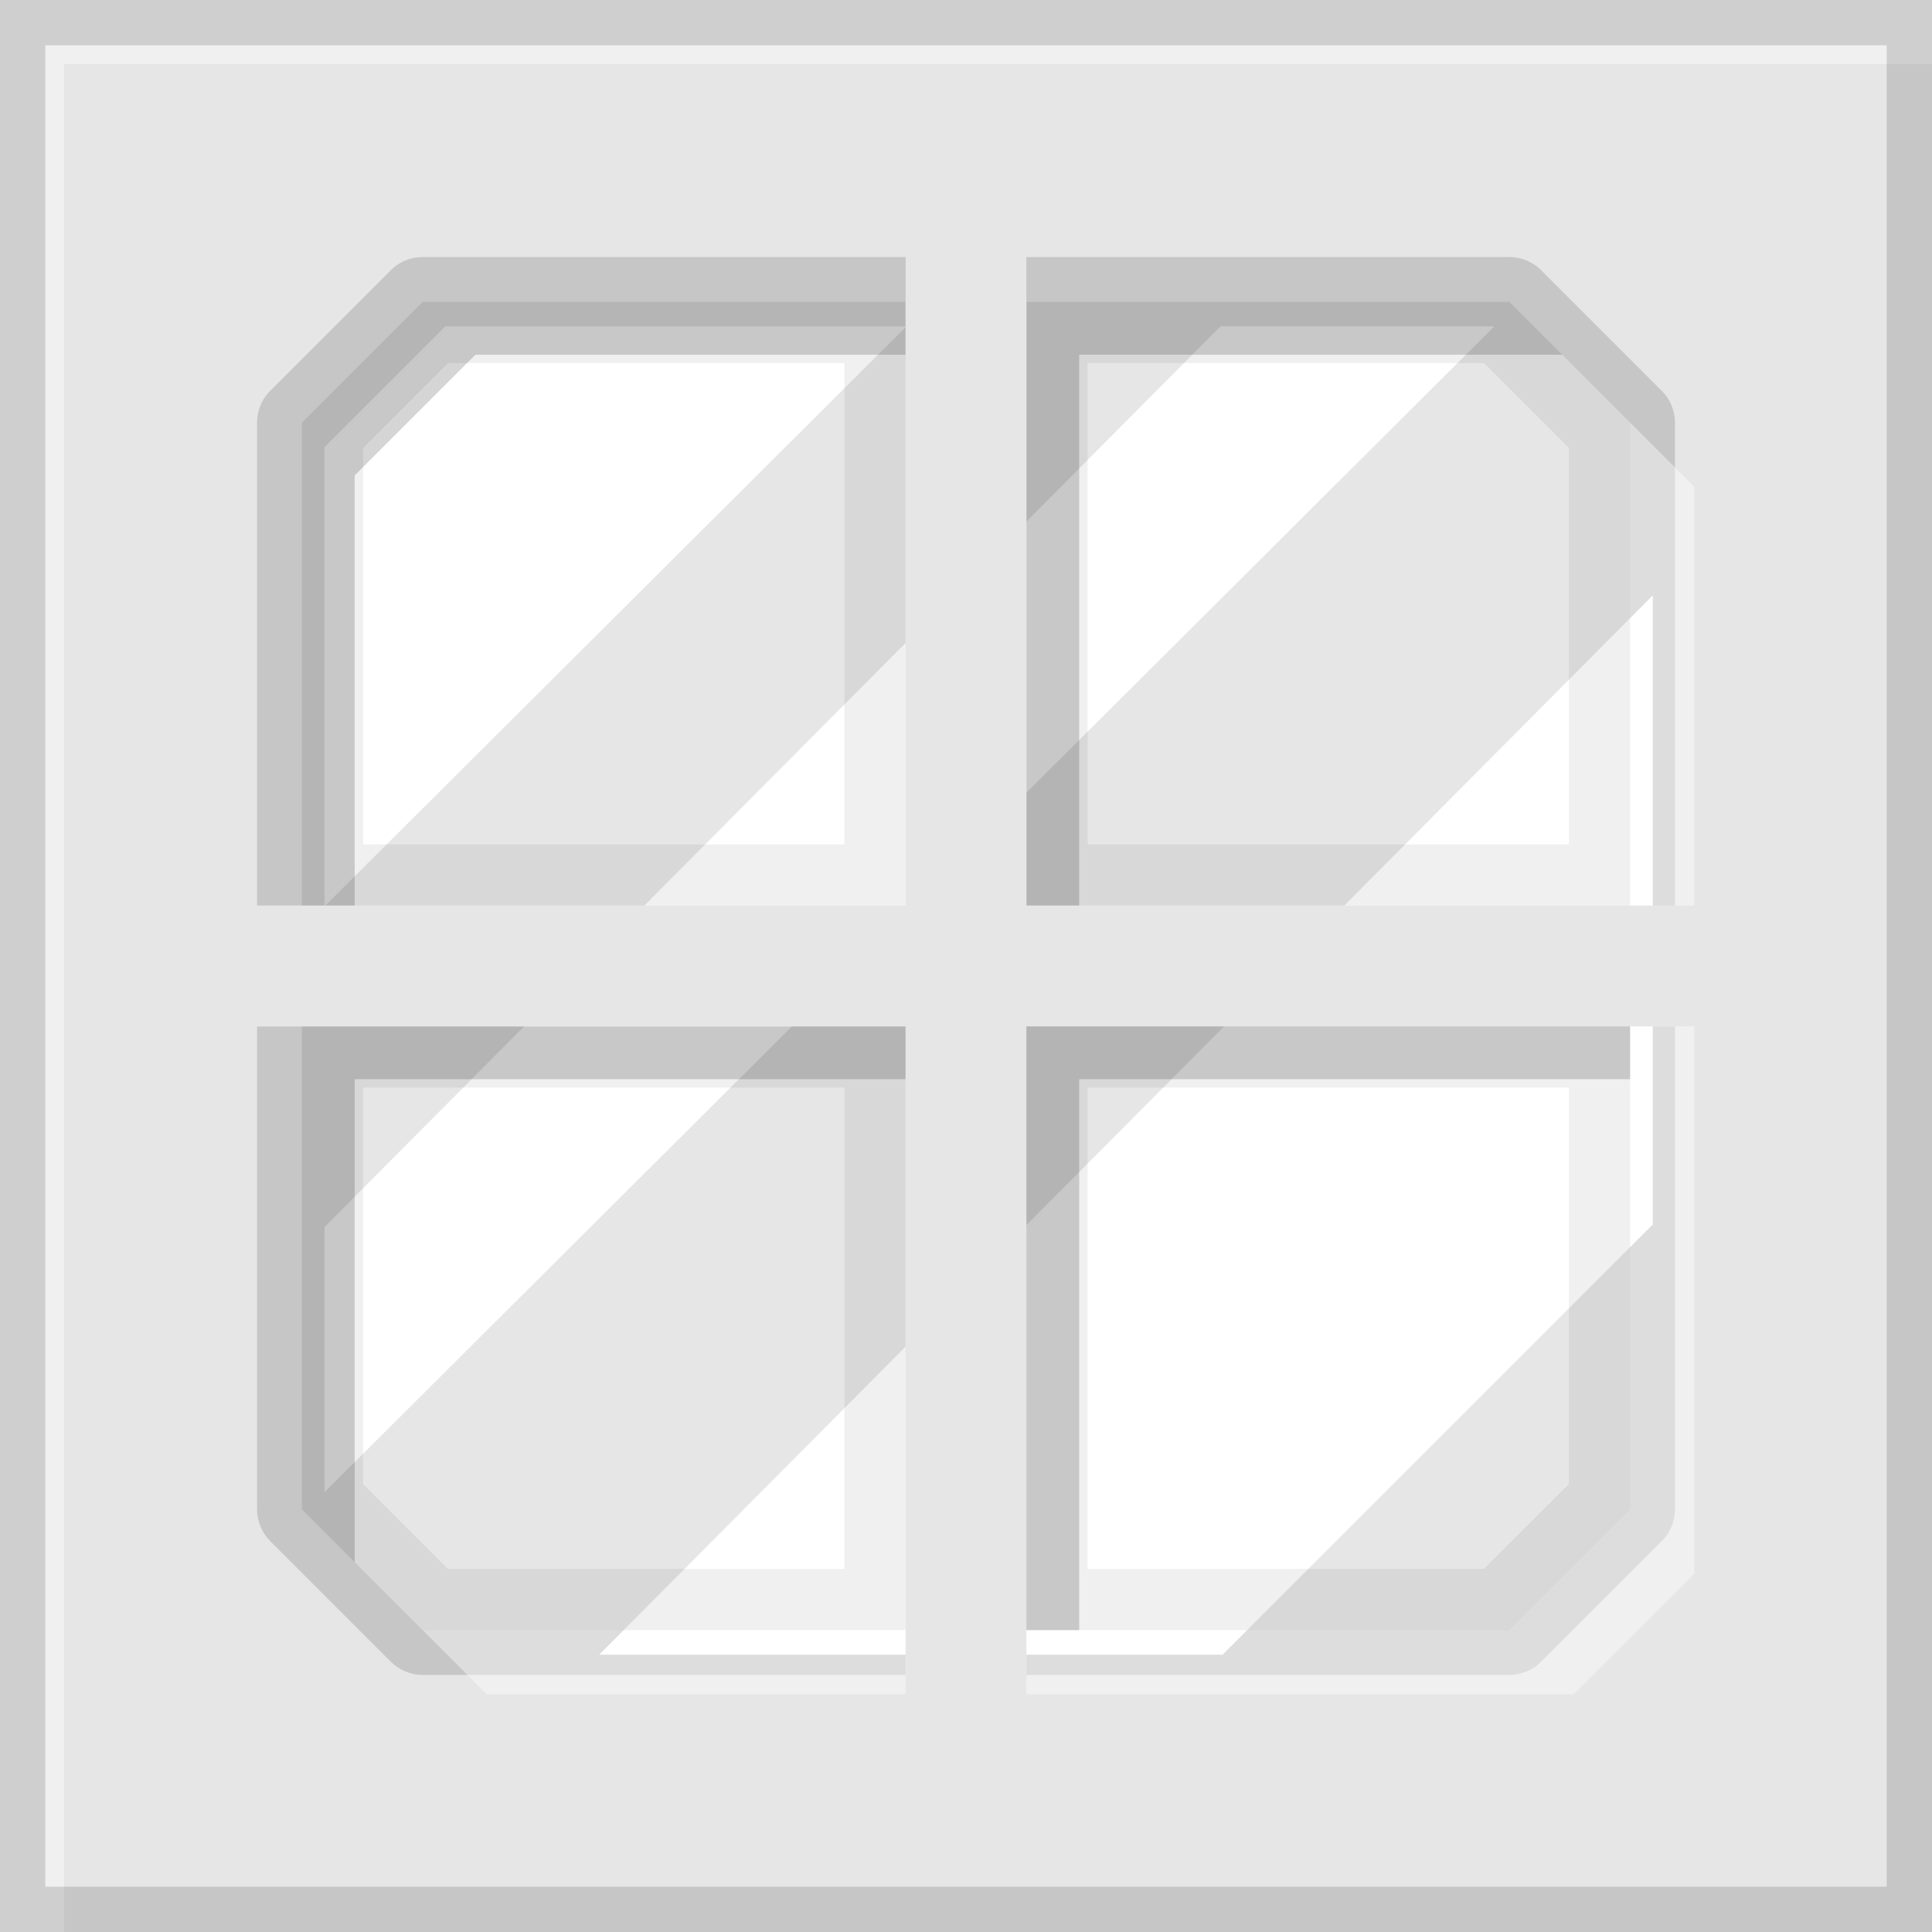 <?xml version="1.0" encoding="UTF-8" standalone="no"?>
<!-- Created with Inkscape (http://www.inkscape.org/) -->

<svg
   xmlns:dc="http://purl.org/dc/elements/1.1/"
   xmlns:cc="http://creativecommons.org/ns#"
   xmlns:rdf="http://www.w3.org/1999/02/22-rdf-syntax-ns#"
   xmlns:svg="http://www.w3.org/2000/svg"
   xmlns="http://www.w3.org/2000/svg"
   xmlns:sodipodi="http://sodipodi.sourceforge.net/DTD/sodipodi-0.dtd"
   xmlns:inkscape="http://www.inkscape.org/namespaces/inkscape"
   width="512"
   height="512"
   id="svg2"
   version="1.1"
   inkscape:version="0.48.4 r9939"
   sodipodi:docname="SlickPlasticBlock.svg"
   inkscape:export-filename="/home/ben/Dropbox/minecraft/svg/machineblock.png"
   inkscape:export-xdpi="360"
   inkscape:export-ydpi="360">
  <defs
     id="defs4" />
  <sodipodi:namedview
     id="base"
     pagecolor="#ffffff"
     bordercolor="#666666"
     borderopacity="1.0"
     inkscape:pageopacity="0.0"
     inkscape:pageshadow="2"
     inkscape:zoom="0.70710678"
     inkscape:cx="277.58623"
     inkscape:cy="274.74865"
     inkscape:document-units="px"
     inkscape:current-layer="layer1"
     showgrid="false"
     inkscape:window-width="1301"
     inkscape:window-height="744"
     inkscape:window-x="65"
     inkscape:window-y="24"
     inkscape:window-maximized="1"
     fit-margin-top="0"
     fit-margin-left="0"
     fit-margin-right="0"
     fit-margin-bottom="0">
    <inkscape:grid
       type="xygrid"
       id="grid2996"
       empspacing="128"
       visible="true"
       enabled="true"
       snapvisiblegridlinesonly="true"
       originx="-284.429px"
       originy="428.429px" />
  </sodipodi:namedview>
  <g
     inkscape:label="Layer 1"
     inkscape:groupmode="layer"
     id="layer1"
     transform="translate(-284.429,-968.791)">
    <rect
       style="color:#000000;fill:#e6e6e6;fill-opacity:1;fill-rule:nonzero;stroke:none;stroke-width:4;marker:none;visibility:visible;display:inline;overflow:visible;enable-background:accumulate"
       id="rect3014"
       width="512"
       height="512"
       x="284.429"
       y="968.791" />
    <path
       style="fill:#000000;fill-opacity:0.137;stroke:none"
       d="m 396.429,1036.916 a 11.883,11.883 0 0 0 -8.406,3.469 l -32,32 a 11.883,11.883 0 0 0 -3.469,8.406 l 0,128 11.875,0 0,-128 32,-32 288,0 32,32 0,128 11.875,0 0,-128 a 11.883,11.883 0 0 0 -3.469,-8.406 l -32,-32 a 11.883,11.883 0 0 0 -8.406,-3.469 l -288,0 z"
       id="path3016" />
    <path
       style="fill:#000000;fill-opacity:0.137;stroke:none"
       d="m 352.554,1240.791 0,128 c -0.004,3.111 1.272,6.204 3.469,8.406 l 32,32 c 2.203,2.196 5.296,3.473 8.406,3.469 l 128,0 0,-11.875 -128,0 -32,-32 0,-116.125 0,0 0,-11.875 z"
       id="path3039"
       inkscape:connector-curvature="0"
       sodipodi:nodetypes="ccccccccccccc" />
    <path
       style="fill:#000000;fill-opacity:0.137;stroke:none"
       d="m 716.429,1240.791 0,128 -32.031,32 -127.969,0 0,11.875 127.969,0 a 11.883,11.883 0 0 0 8.406,-3.469 l 32.031,-32 a 11.883,11.883 0 0 0 3.469,-8.406 l 0,-128 -11.875,0 z"
       id="path3085-4" />
    <path
       style="fill:#ffffff;fill-opacity:1;stroke:none"
       d="m 402.429,1055.291 -32,32 0,121.688 154.219,-153.688 z m 205.438,0 -237.438,238.688 0,70.25 310,-308.938 z m 114.562,71.281 -279.188,280.719 165.188,0 114,-114 z"
       id="path3085-8"
       inkscape:connector-curvature="0"
       sodipodi:nodetypes="ccccccccccccccc" />
    <path
       style="fill:#000000;fill-opacity:0.165;stroke:none"
       d="m 396.429,1048.791 -32,32 0,128 14,0 0,-114 32,-32 114,0 0,-14 -128,0 z"
       id="path3173" />
    <path
       style="fill:#000000;fill-opacity:0.059;stroke:none"
       d="m 572.648,1065.009 105.062,0 22.5,22.5 -2.5e-4,105.062 -127.562,0 z m -16.219,143.781 160,0 0,-128 -32,-32 -128,0 z"
       id="path3090"
       inkscape:connector-curvature="0"
       sodipodi:nodetypes="cccccccccccc" />
    <path
       style="fill:#000000;fill-opacity:0.165;stroke:none"
       d="m 556.429,1048.791 0,160 14,0 0,-146 128,0 -14,-14 z"
       id="path3171"
       inkscape:connector-curvature="0"
       sodipodi:nodetypes="ccccccc" />
    <path
       style="fill:#000000;fill-opacity:0.059;stroke:none"
       d="m 508.21,1384.572 -105.062,0 -22.5,-22.5 0,-105.062 127.562,0 z m 16.219,-143.781 -160,0 0,128 32,32 128,0 z"
       id="path3088"
       inkscape:connector-curvature="0"
       sodipodi:nodetypes="cccccccccccc" />
    <path
       style="fill:#000000;fill-opacity:0.165;stroke:none"
       d="m 364.429,1240.791 0,128 14,14 0,-128 146,0 0,-14 z"
       id="path3085"
       inkscape:connector-curvature="0"
       sodipodi:nodetypes="ccccccc" />
    <path
       style="fill:#000000;fill-opacity:0.059;stroke:none"
       d="m 508.21,1192.572 -127.562,0 0,-105.062 22.5,-22.5 105.062,0 z m 16.219,-143.781 -128,0 -32,32 0,128 160,0 z"
       id="path3092"
       inkscape:connector-curvature="0"
       sodipodi:nodetypes="cccccccccccc" />
    <path
       style="fill:#000000;fill-opacity:0.059;stroke:none"
       d="m 556.429,1400.791 127.969,0 32.031,-32 0,-128 -160,0 z m 16.219,-143.781 127.562,0 0,105.062 -22.531,22.5 -105.031,0 z"
       id="path3085-2"
       inkscape:connector-curvature="0"
       sodipodi:nodetypes="cccccccccccc" />
    <path
       style="fill:#ffffff;fill-opacity:0.412;stroke:none"
       d="m 716.429,1080.791 0,288 -32.031,32 -287.969,0 17,17 287.969,0 32.031,-32 0,-288 -17,-17 z"
       id="path3085-5"
       inkscape:connector-curvature="0" />
    <path
       style="color:#000000;fill:#ffffff;fill-opacity:0.412;fill-rule:nonzero;stroke:none;stroke-width:25;marker:none;visibility:visible;display:inline;overflow:visible;enable-background:accumulate"
       d="m 284.429,968.791 0,512 17,0 0,-495 495,0 0,-17 -512,0 z"
       id="rect3933"
       inkscape:connector-curvature="0" />
    <path
       style="color:#000000;fill:#000000;fill-opacity:0.137;fill-rule:nonzero;stroke:none;stroke-width:25;marker:none;visibility:visible;display:inline;overflow:visible;enable-background:accumulate"
       d="m 284.429,968.791 0,512 512,0 0,-512 -512,0 z m 12,12 488,0 0,488 -488,0 0,-488 z"
       id="rect3933-3"
       inkscape:connector-curvature="0" />
    <rect
       style="color:#000000;fill:#e6e6e6;fill-opacity:1;fill-rule:nonzero;stroke:none;stroke-width:4;marker:none;visibility:visible;display:inline;overflow:visible;enable-background:accumulate"
       id="rect2991"
       width="32"
       height="393"
       x="524.429"
       y="1031.291" />
    <rect
       style="color:#000000;fill:#e6e6e6;fill-opacity:1;fill-rule:nonzero;stroke:none;stroke-width:4;marker:none;visibility:visible;display:inline;overflow:visible;enable-background:accumulate"
       id="rect2993"
       width="382"
       height="32"
       x="352.429"
       y="1208.791" />
    <path
       style="fill:#000000;fill-opacity:0.165;stroke:none"
       d="m 556.429,1240.791 0,160 14,0 0,-146 146,0 0,-14 z"
       id="path3085-7"
       inkscape:connector-curvature="0"
       sodipodi:nodetypes="ccccccc" />
  </g>
</svg>
